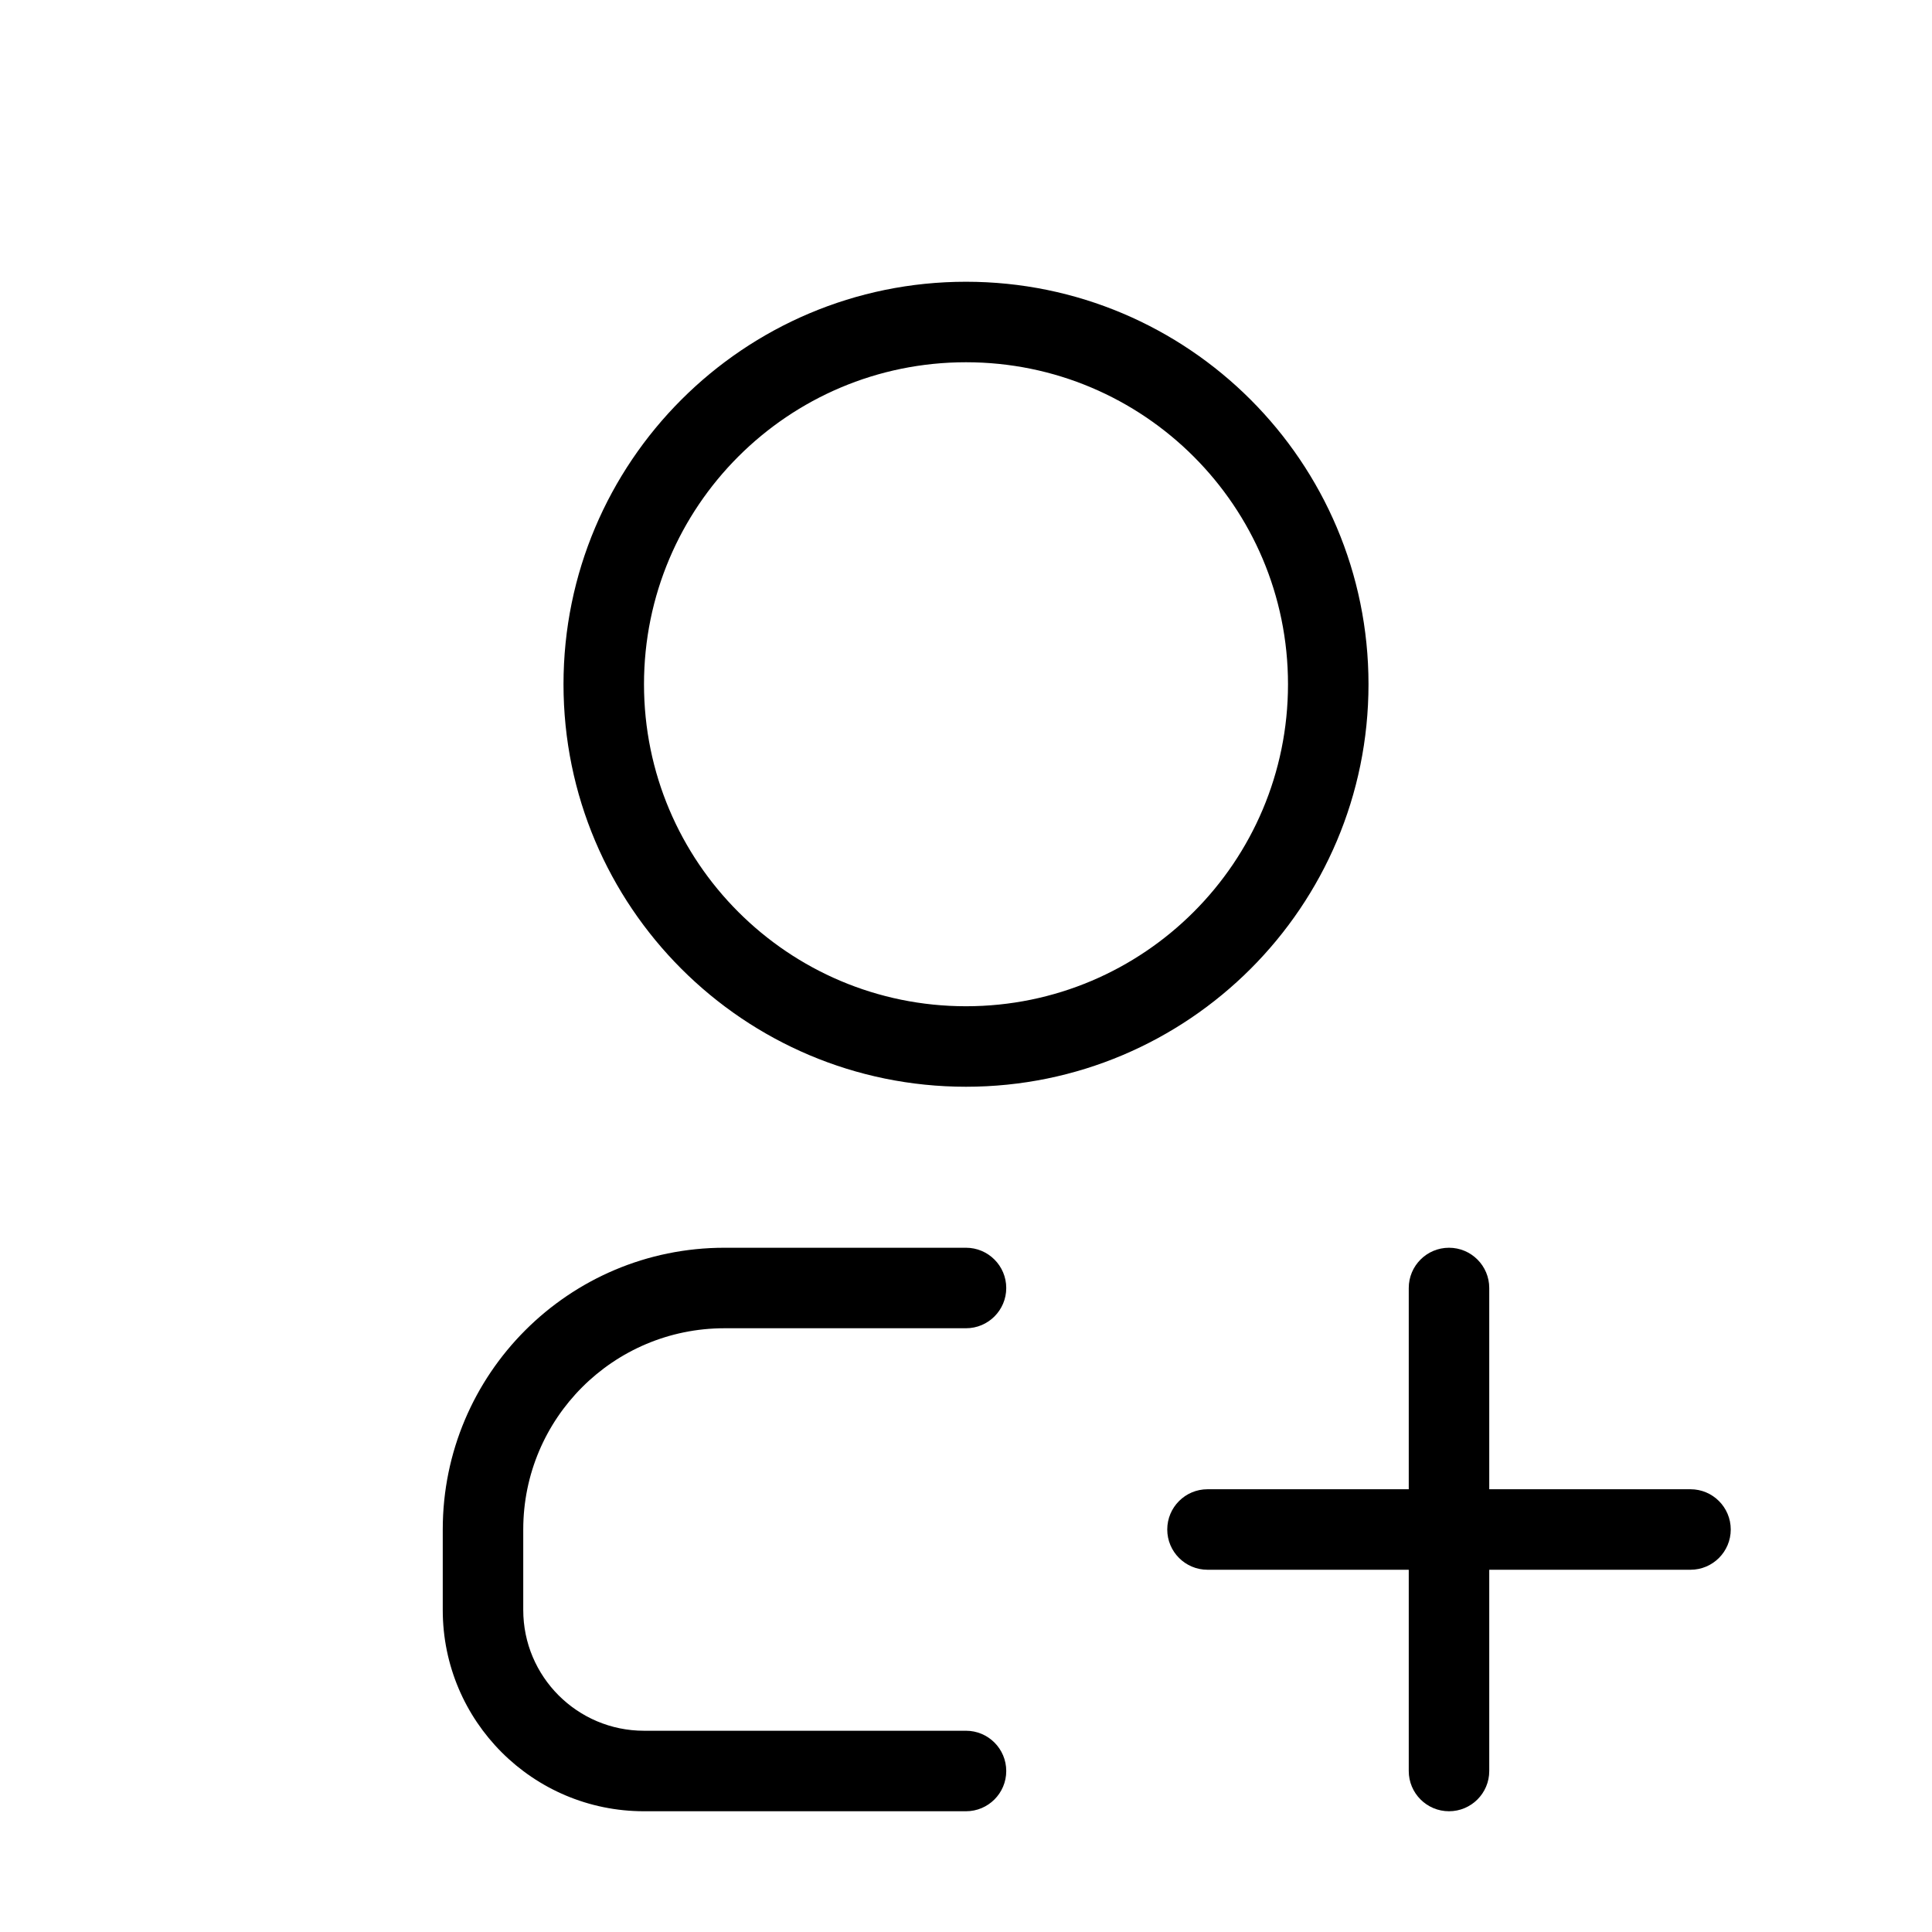 <svg width="24" height="24" viewBox="0 0 24 24" fill="none" xmlns="http://www.w3.org/2000/svg">
<rect width="24" height="24" fill="white"/>
<path fill-rule="evenodd" clip-rule="evenodd" d="M12 3.5C9.239 3.5 7 5.739 7 8.5C7 11.261 9.239 13.5 12 13.5C14.761 13.5 17 11.261 17 8.5C17 5.739 14.761 3.5 12 3.5ZM8 8.5C8 6.291 9.791 4.5 12 4.5C14.209 4.5 16 6.291 16 8.5C16 10.709 14.209 12.5 12 12.5C9.791 12.5 8 10.709 8 8.5Z" fill="black"/>
<path d="M9 16.5C7.619 16.5 6.5 17.619 6.5 19V20C6.5 20.828 7.172 21.5 8 21.5H12C12.276 21.5 12.5 21.724 12.5 22C12.5 22.276 12.276 22.5 12 22.5H8C6.619 22.5 5.5 21.381 5.5 20V19C5.5 17.067 7.067 15.5 9 15.5H12C12.276 15.5 12.5 15.724 12.5 16C12.5 16.276 12.276 16.5 12 16.5H9Z" fill="black"/>
<path d="M18.5 16C18.5 15.724 18.276 15.5 18 15.5C17.724 15.5 17.5 15.724 17.5 16V18.5H15C14.724 18.5 14.5 18.724 14.5 19C14.5 19.276 14.724 19.5 15 19.5H17.5V22C17.5 22.276 17.724 22.5 18 22.5C18.276 22.5 18.5 22.276 18.5 22V19.5H21C21.276 19.5 21.5 19.276 21.5 19C21.5 18.724 21.276 18.5 21 18.5H18.5V16Z" fill="black"/>
</svg>
